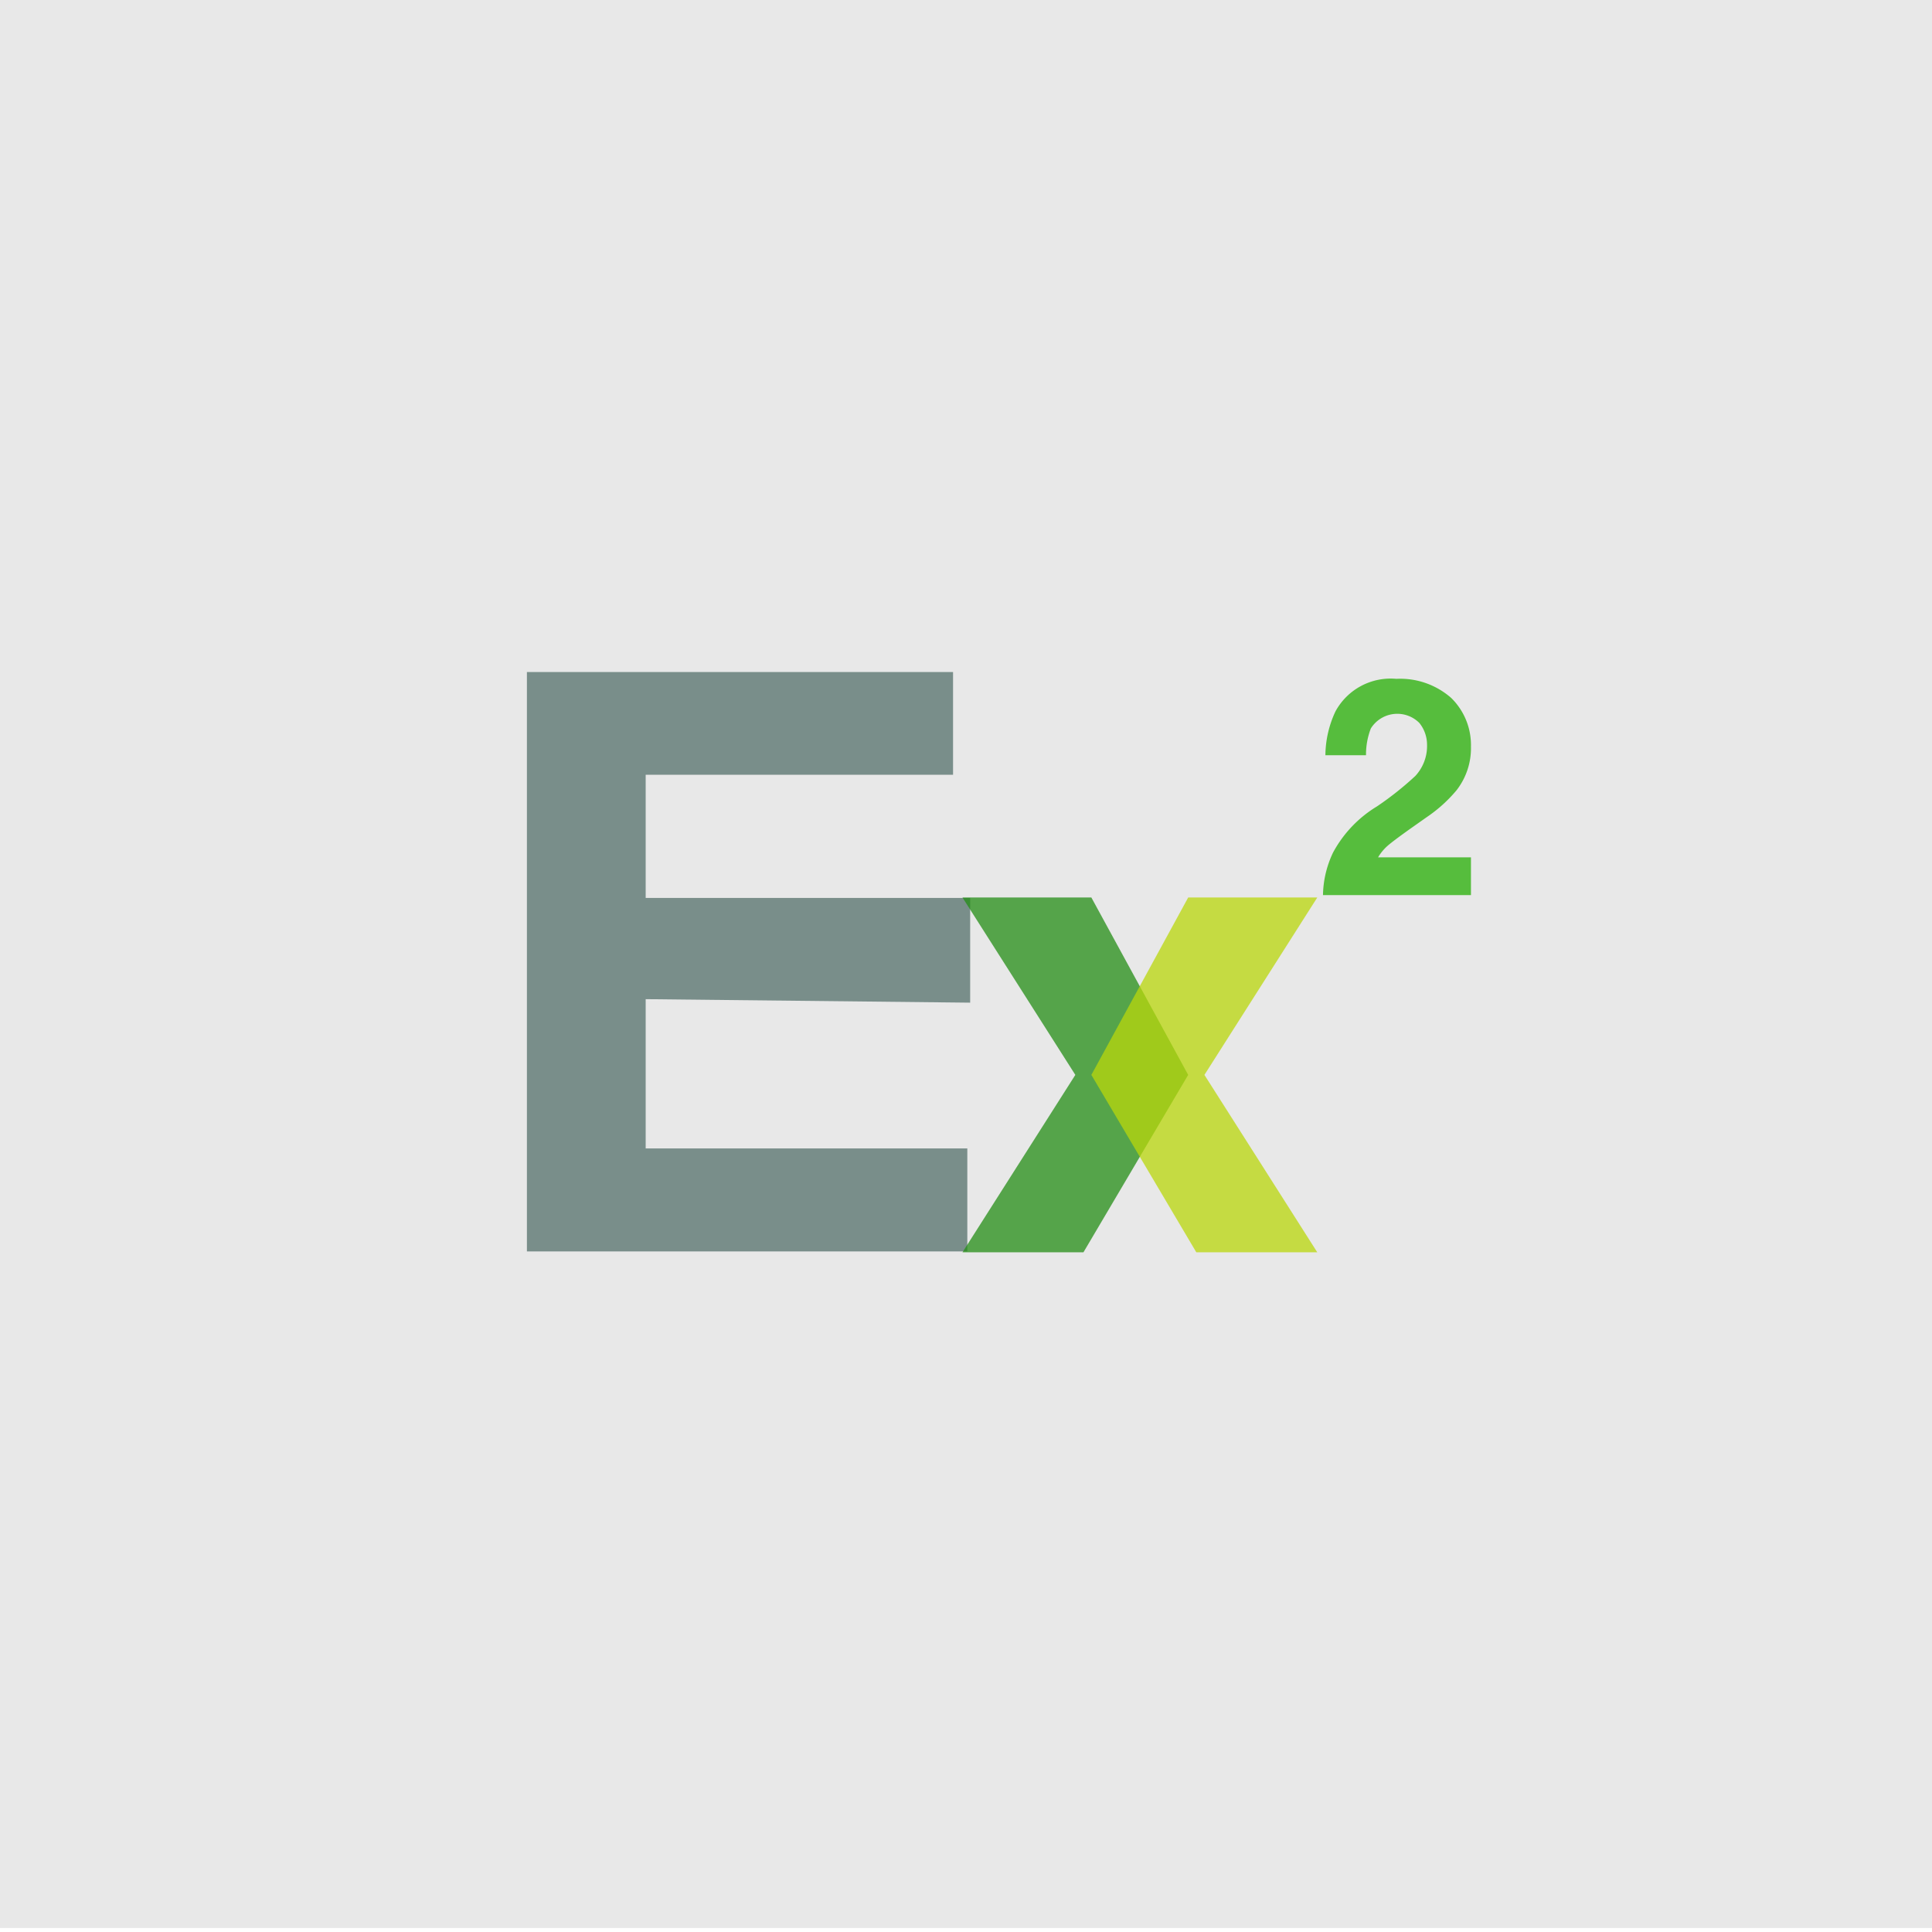 <svg id="Layer_1" data-name="Layer 1" xmlns="http://www.w3.org/2000/svg" viewBox="0 0 88 88"><defs><style>.cls-1{fill:#e8e8e8;}.cls-2{fill:#54706b;}.cls-2,.cls-3,.cls-4,.cls-5{opacity:0.75;}.cls-3{fill:#26af05;}.cls-4{fill:#258e16;}.cls-5{fill:#b9d60b;}</style></defs><title>Logj_quadro</title><rect class="cls-1" width="88" height="87.82"/><path class="cls-2" d="M43.41,35.29h-14V40.9l14.78,0v4.77l-14.78-.16v6.8H44.06V57H24V30.61H43.41Z"/><path class="cls-3" d="M60.72,38.83a5.51,5.51,0,0,1,2-2.1,14.44,14.44,0,0,0,1.74-1.38A2,2,0,0,0,65,33.93a1.58,1.58,0,0,0-.35-1,1.42,1.42,0,0,0-2.21.25,3.29,3.29,0,0,0-.22,1.22H60.37a4.78,4.78,0,0,1,.46-2,2.86,2.86,0,0,1,2.77-1.48,3.52,3.52,0,0,1,2.5.87A3,3,0,0,1,67,34a3.12,3.12,0,0,1-.66,2A6.54,6.54,0,0,1,65,37.21l-.78.55q-.73.52-1,.75a2.2,2.2,0,0,0-.45.54H67v1.72H60.26A4.66,4.66,0,0,1,60.72,38.83Z"/><polygon class="cls-4" points="43.84 40.88 49.71 40.88 54.12 48.96 49.35 57.04 43.84 57.04 48.98 48.96 43.84 40.88"/><polygon class="cls-5" points="60 40.88 54.12 40.88 49.71 48.96 54.49 57.04 60 57.04 54.86 48.96 60 40.88"/></svg>